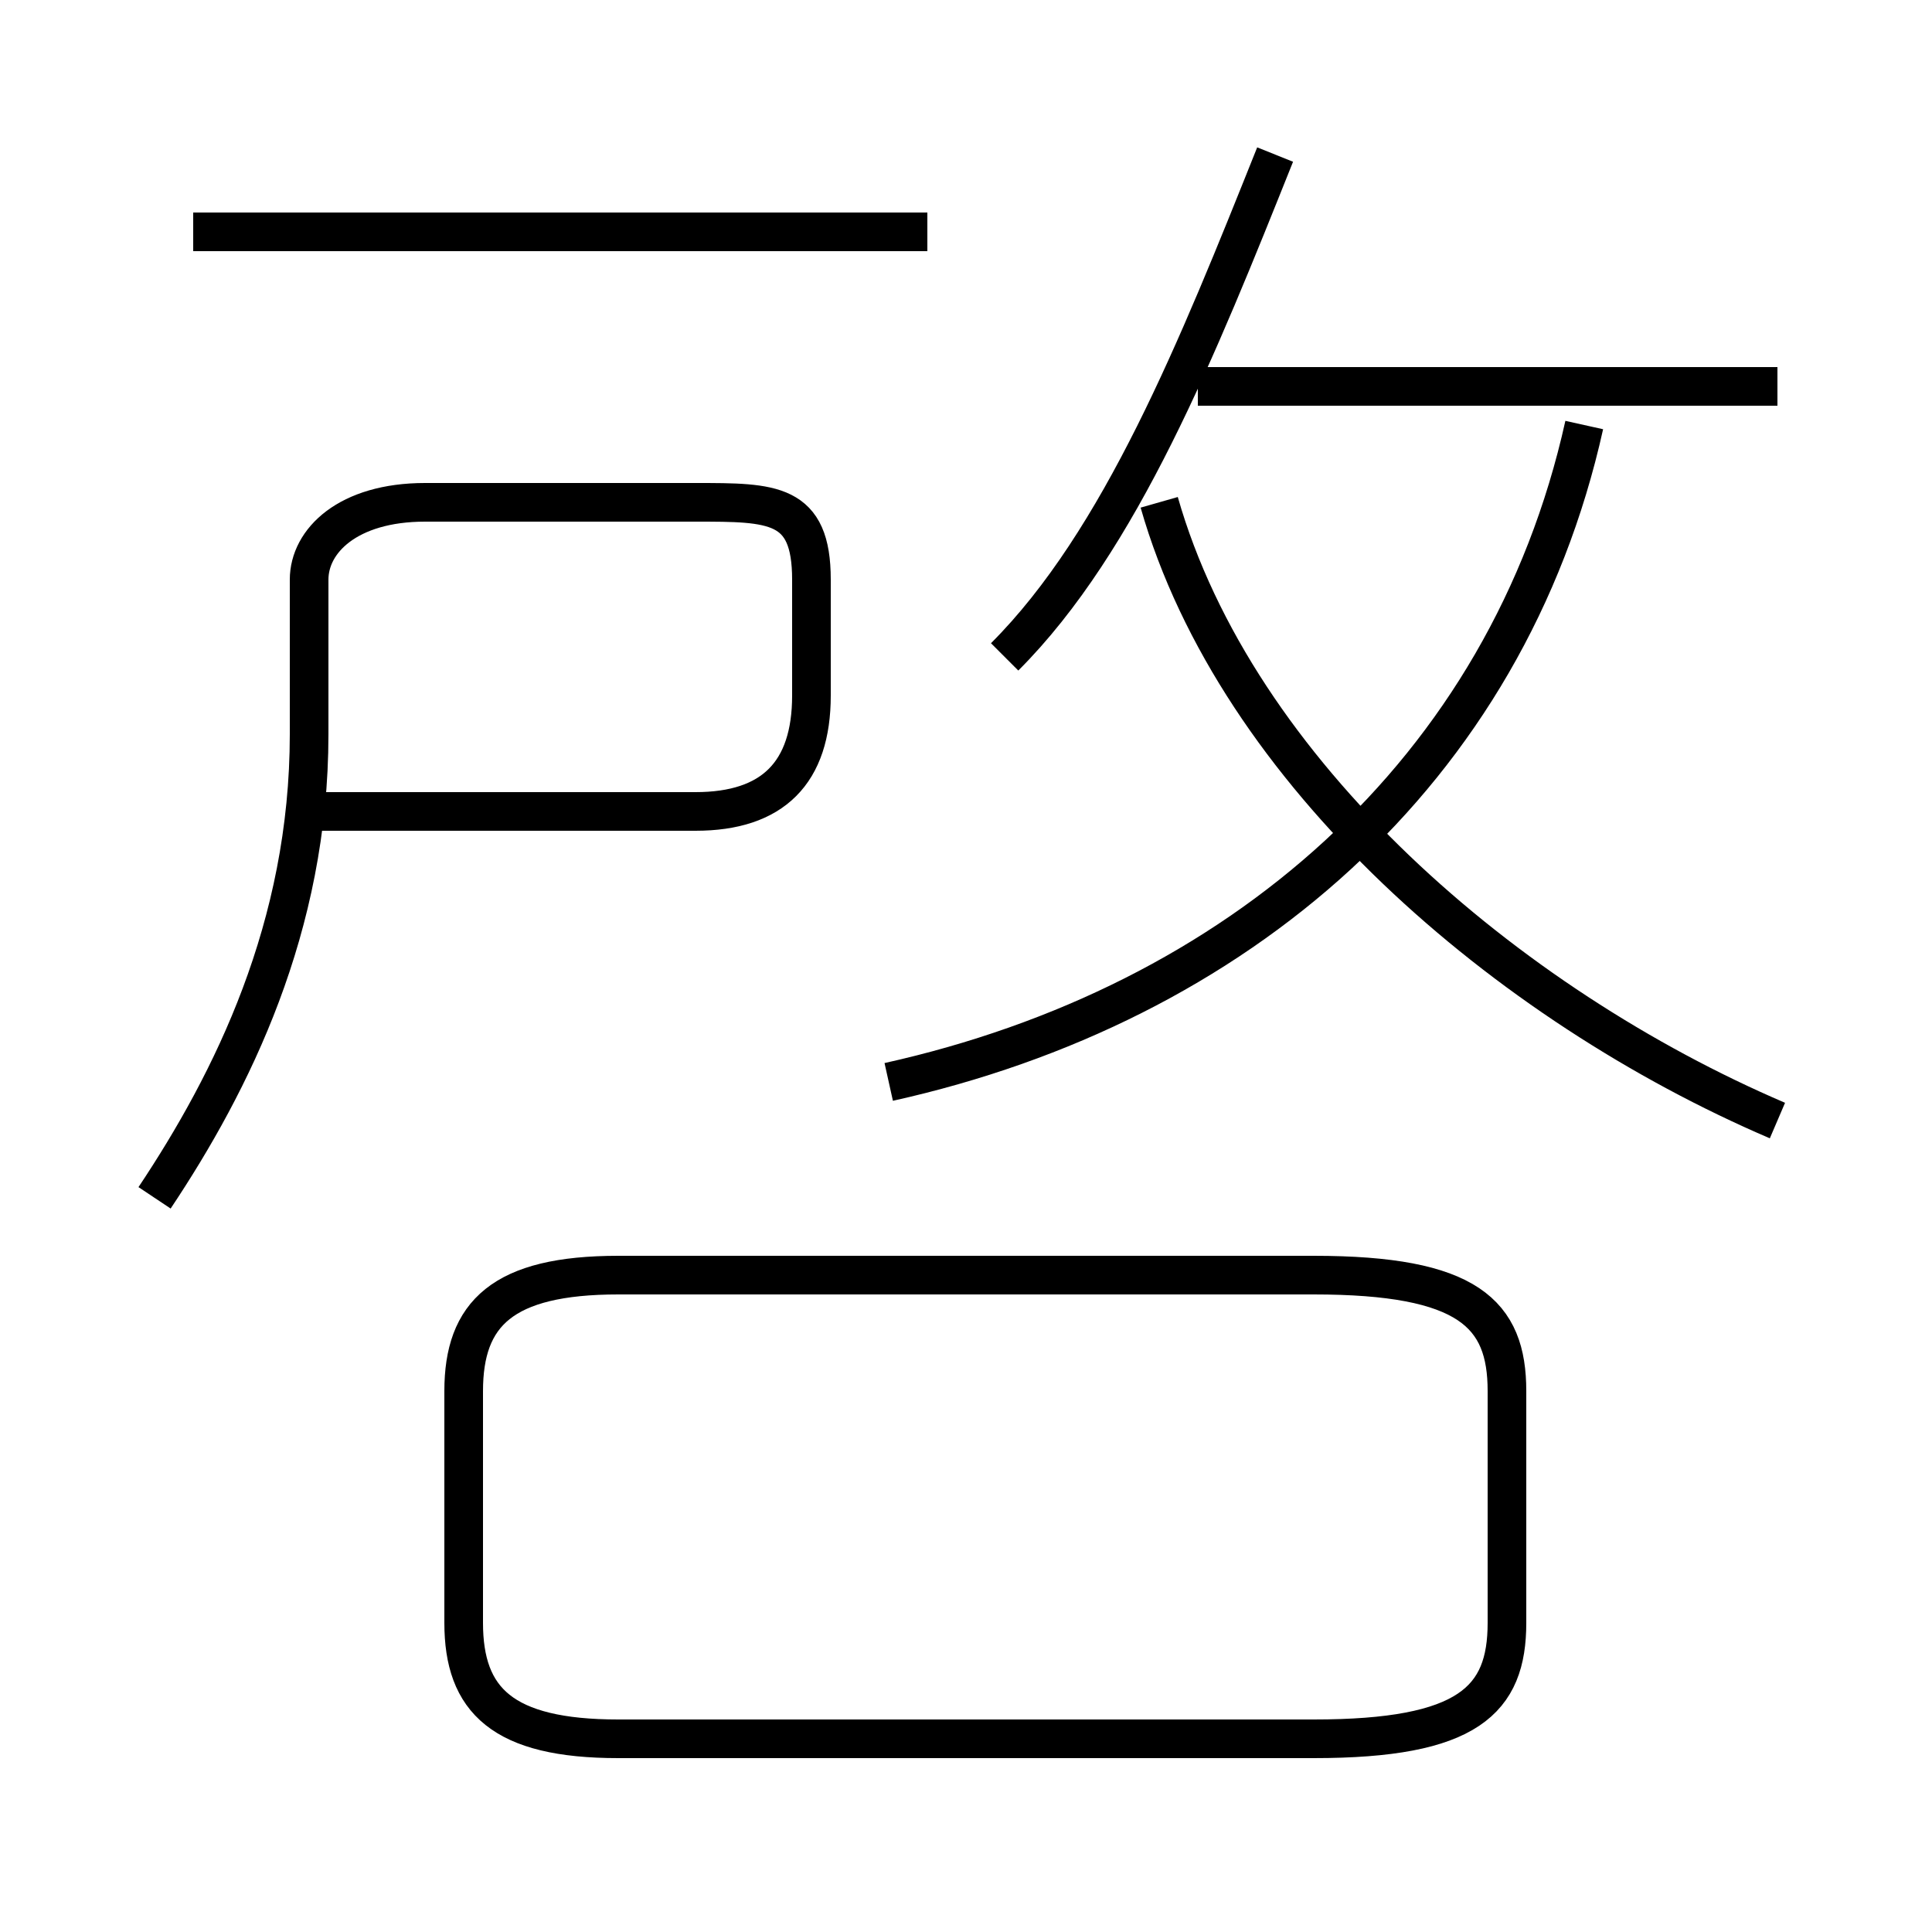 <?xml version='1.0' encoding='utf8'?>
<svg viewBox="0.0 -6.0 50.0 50.0" version="1.1" xmlns="http://www.w3.org/2000/svg">
<rect x="0.0" y="-6.0" width="50.0" height="50.0" fill="#808080" stroke="none"/>
<rect x="-1000" y="-1000" width="2000" height="2000" stroke="white" fill="white"/>
<g style="fill:white;stroke:#000000;  stroke-width:1">
<path d="M 16 1 L 34 1 C 38 1 39 0 39 -2 L 39 -8 C 39 -10 38 -11 34 -11 L 16 -11 C 13 -11 12 -10 12 -8 L 12 -2 C 12 0 13 1 16 1 Z M 4 -13 C 6 -16 8 -20 8 -25 L 8 -29 C 8 -30 9 -31 11 -31 L 18 -31 C 20 -31 21 -31 21 -29 L 21 -26 C 21 -24 20 -23 18 -23 L 8 -23 M 24 -38 L 5 -38 M 23 -16 C 32 -18 39 -24 41 -33 M 46 -15 C 39 -18 32 -24 30 -31 M 26 -27 C 29 -30 31 -35 33 -40 M 46 -34 L 31 -34" transform="translate(0.0 38.0)" />
</g>
</svg>